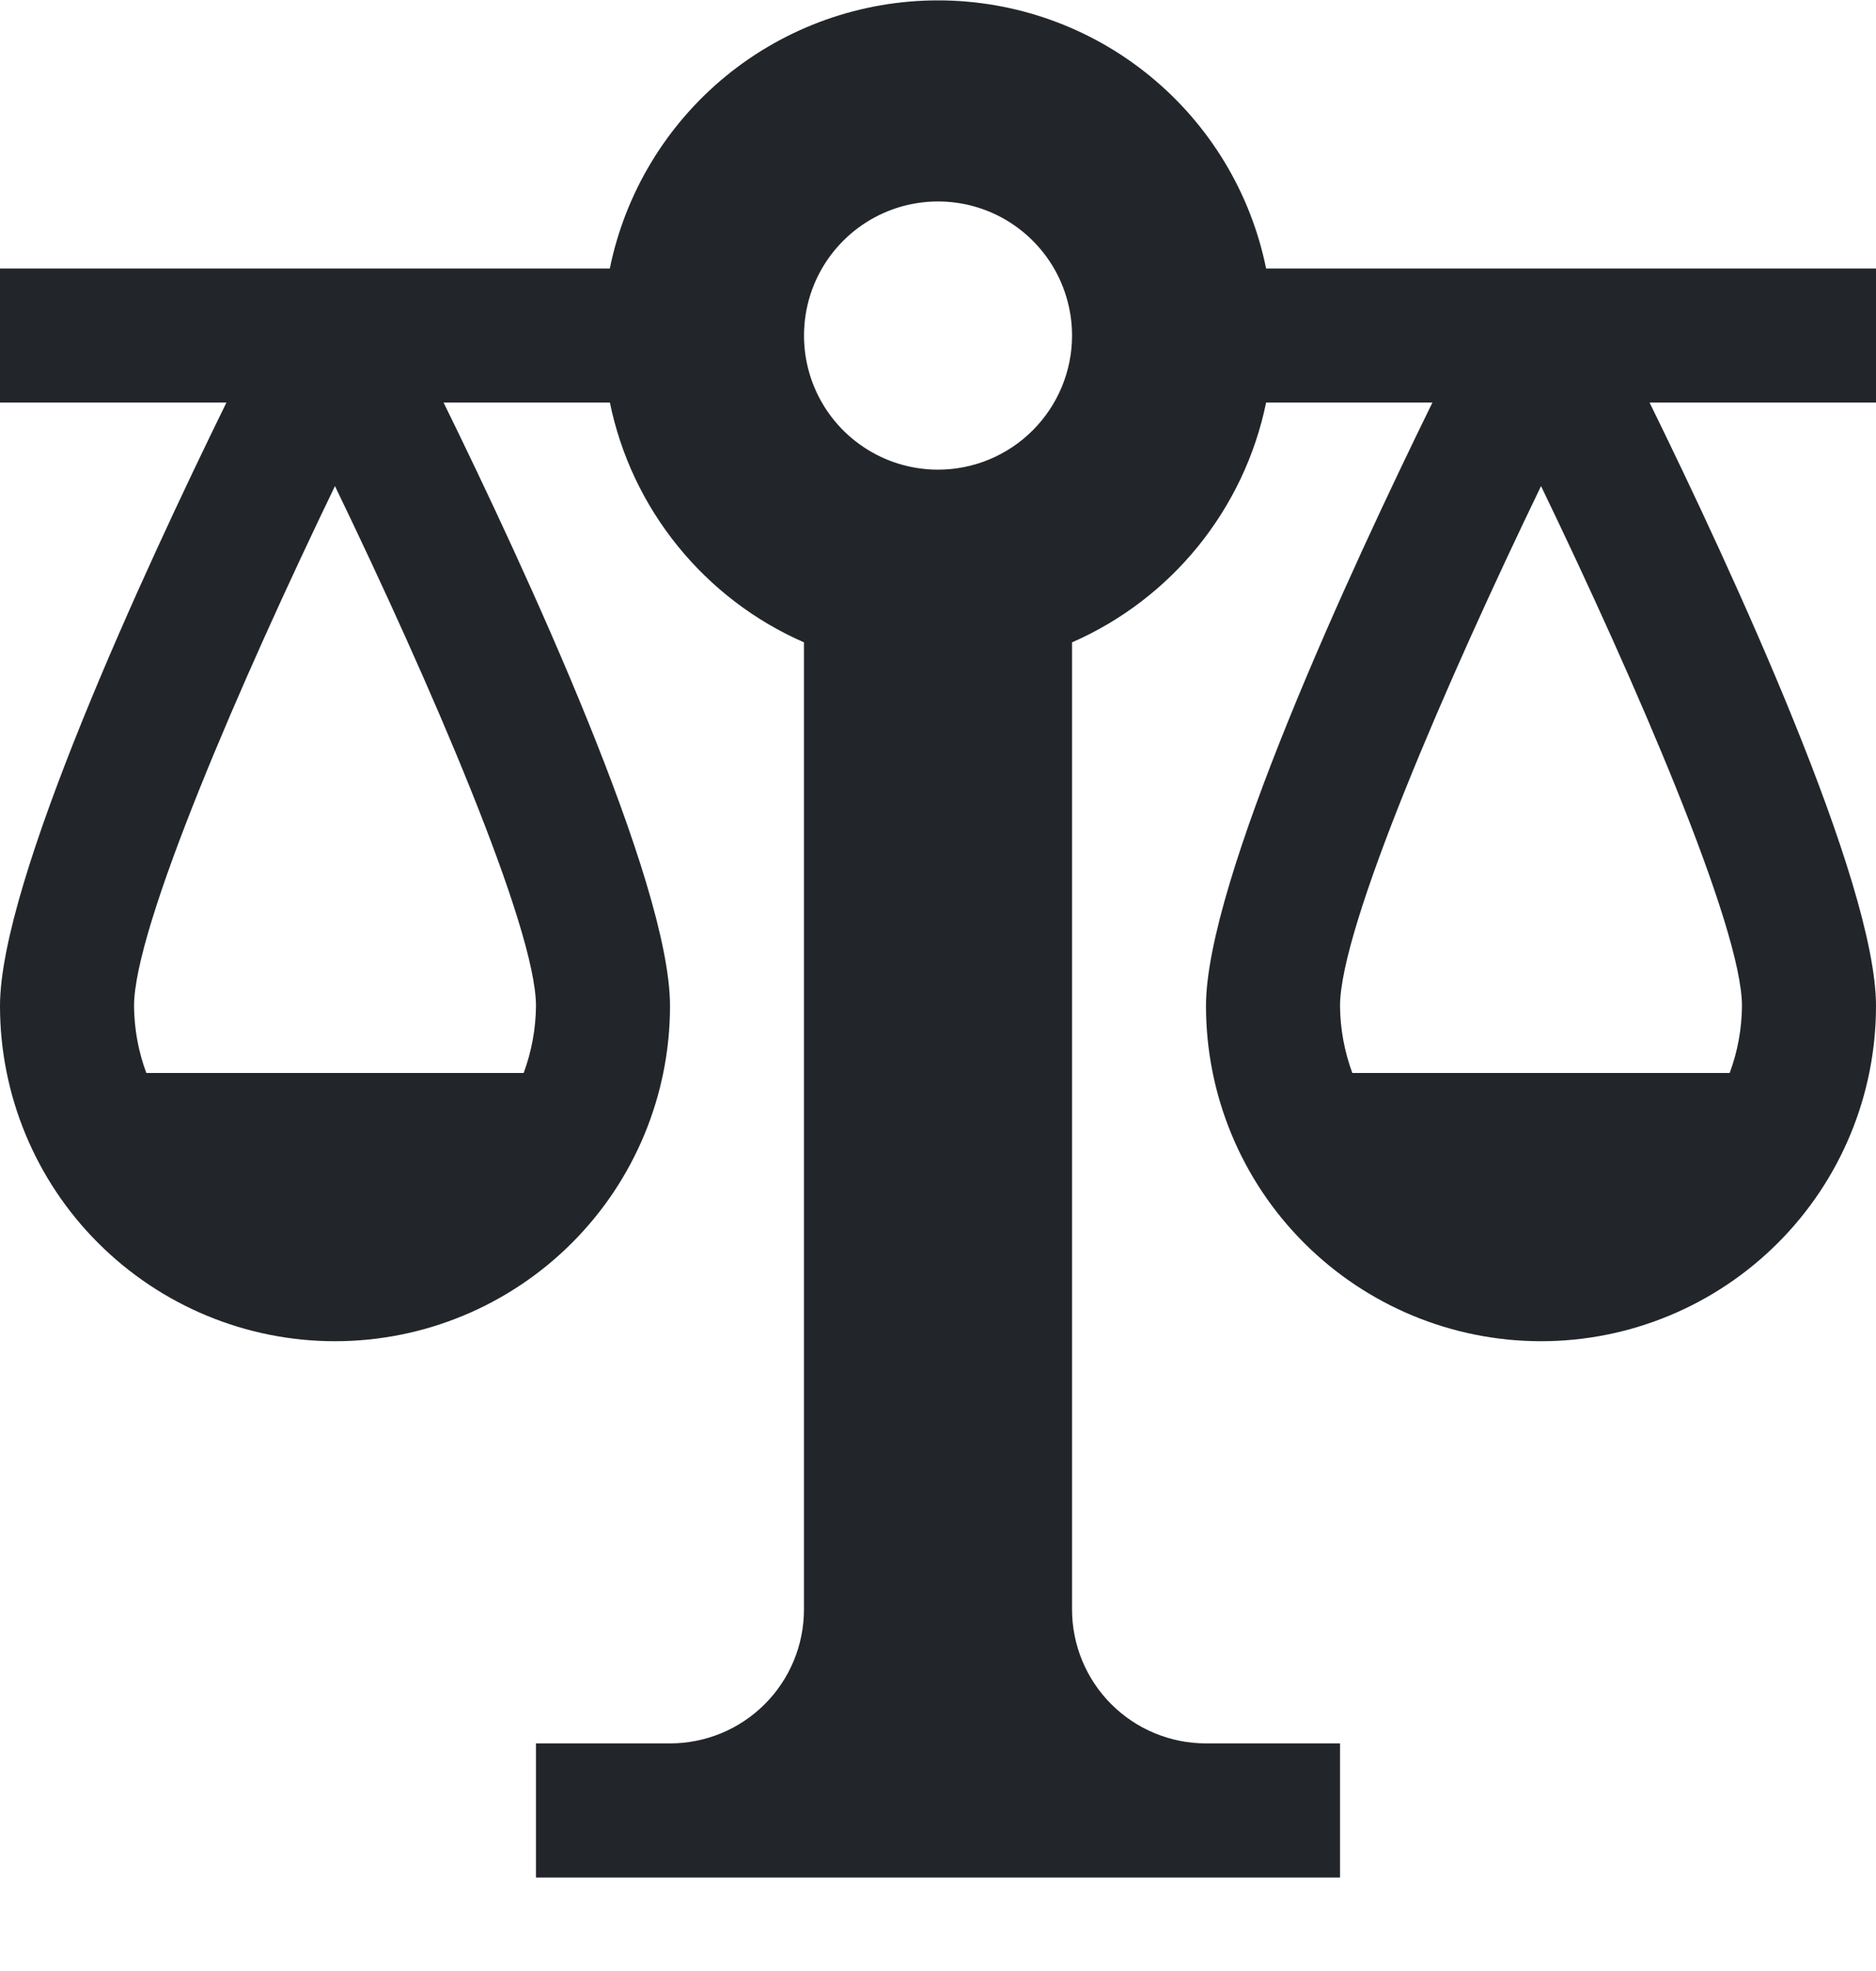 <svg width="20" height="21" viewBox="0 0 20 21" fill="#22262b" xmlns="http://www.w3.org/2000/svg">
<path d="M20 2.861H13.498C13.334 2.054 12.896 1.33 12.258 0.809C11.621 0.288 10.823 0.004 10 0.004C9.177 0.004 8.379 0.288 7.741 0.809C7.104 1.33 6.666 2.054 6.501 2.861H0V4.289H2.414C1.534 6.083 0 9.395 0 10.718C0 11.665 0.376 12.574 1.046 13.243C1.716 13.913 2.624 14.29 3.571 14.29C4.519 14.29 5.427 13.913 6.097 13.243C6.767 12.574 7.143 11.665 7.143 10.718C7.143 9.395 5.609 6.083 4.729 4.289H6.502C6.617 4.85 6.865 5.374 7.226 5.819C7.586 6.263 8.047 6.615 8.571 6.844V17.147C8.571 17.526 8.421 17.889 8.153 18.157C7.885 18.425 7.522 18.575 7.143 18.575H5.714V20.004H14.286V18.575H12.857C12.478 18.575 12.115 18.425 11.847 18.157C11.579 17.889 11.429 17.526 11.429 17.147V6.844C11.953 6.615 12.414 6.263 12.774 5.819C13.134 5.374 13.383 4.85 13.498 4.289H15.271C14.391 6.083 12.857 9.395 12.857 10.718C12.857 11.665 13.233 12.574 13.903 13.243C14.573 13.913 15.481 14.29 16.429 14.29C17.376 14.29 18.284 13.913 18.954 13.243C19.624 12.574 20 11.665 20 10.718C20 9.395 18.466 6.083 17.586 4.289H20V2.861ZM5.583 11.432H1.56C1.475 11.204 1.431 10.962 1.429 10.718C1.429 9.881 2.569 7.254 3.571 5.179C4.574 7.254 5.714 9.881 5.714 10.718C5.712 10.962 5.667 11.204 5.583 11.432ZM10 5.004C9.717 5.004 9.441 4.92 9.206 4.763C8.971 4.606 8.788 4.383 8.68 4.122C8.572 3.861 8.544 3.574 8.599 3.296C8.654 3.019 8.79 2.765 8.99 2.565C9.19 2.365 9.444 2.229 9.721 2.174C9.998 2.119 10.286 2.147 10.547 2.255C10.808 2.363 11.031 2.547 11.188 2.781C11.345 3.016 11.429 3.293 11.429 3.575C11.429 3.954 11.278 4.317 11.01 4.585C10.742 4.853 10.379 5.004 10 5.004ZM18.44 11.432H14.417C14.333 11.204 14.288 10.962 14.286 10.718C14.286 9.881 15.426 7.254 16.429 5.179C17.431 7.254 18.571 9.881 18.571 10.718C18.569 10.962 18.525 11.204 18.44 11.432Z" />
</svg>
